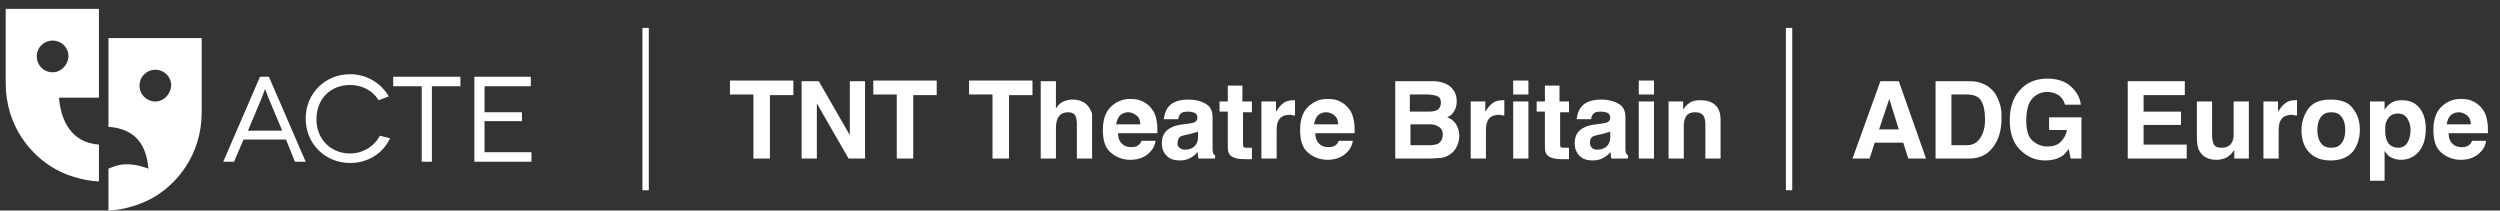 <?xml version="1.0" encoding="utf-8"?>
<!-- Generator: Adobe Illustrator 25.3.1, SVG Export Plug-In . SVG Version: 6.00 Build 0)  -->
<svg version="1.1" id="Capa_1" xmlns="http://www.w3.org/2000/svg" xmlns:xlink="http://www.w3.org/1999/xlink" x="0px" y="0px"
	 viewBox="0 0 394.2 33.2" style="enable-background:new 0 0 394.2 33.2;" xml:space="preserve">
<rect x="0" y="0" width="394.2" height="33.2" fill="#333333" stroke="none"/>
<style type="text/css">
	.st0{fill:#FFFFFF;}
	.st1{fill:none;stroke:#FFFFFF;stroke-miterlimit:10;}
</style>
<g>
	<g>
		<g>
			<path class="st0" d="M125.1,12.8v2.2h-3.7V25h-2.6V14.9h-3.7v-2.2H125.1z"/>
			<path class="st0" d="M136.4,25h-2.6l-5-8.7V25h-2.4V12.8h2.7l4.9,8.5v-8.5h2.4V25z"/>
			<path class="st0" d="M147.7,12.8v2.2H144V25h-2.6V14.9h-3.7v-2.2H147.7z"/>
			<path class="st0" d="M162.8,12.8v2.2h-3.7V25h-2.6V14.9h-3.7v-2.2H162.8z"/>
			<path class="st0" d="M172.2,19.7V25h-2.4v-5.5c0-0.5-0.1-0.9-0.2-1.2c-0.2-0.4-0.6-0.6-1.2-0.6c-0.6,0-1.1,0.2-1.4,0.6
				c-0.3,0.4-0.5,1-0.5,1.8V25h-2.4V12.8h2.4v4.3c0.3-0.5,0.7-0.9,1.2-1.1c0.5-0.2,0.9-0.3,1.4-0.3c0.6,0,1.1,0.1,1.5,0.3
				c0.5,0.2,0.8,0.5,1.1,0.9c0.2,0.3,0.4,0.7,0.5,1C172.2,18.3,172.2,18.9,172.2,19.7z"/>
			<path class="st0" d="M182.2,22.3c-0.1,0.5-0.3,1.1-0.8,1.6c-0.8,0.9-1.9,1.3-3.2,1.3c-1.1,0-2.2-0.4-3-1.1
				c-0.9-0.7-1.3-1.9-1.3-3.6c0-1.6,0.4-2.8,1.2-3.6c0.8-0.8,1.8-1.3,3.1-1.3c0.8,0,1.4,0.1,2,0.4c0.6,0.3,1.1,0.7,1.5,1.3
				c0.4,0.5,0.6,1.2,0.7,1.9c0.1,0.4,0.1,1,0.1,1.8h-6.2c0,0.9,0.3,1.5,0.9,1.9c0.3,0.2,0.7,0.3,1.2,0.3c0.5,0,0.9-0.1,1.2-0.4
				c0.2-0.1,0.3-0.4,0.4-0.6H182.2z M179.8,19.6c0-0.6-0.2-1.1-0.6-1.4s-0.8-0.5-1.3-0.5c-0.5,0-1,0.2-1.3,0.5
				c-0.3,0.3-0.5,0.8-0.6,1.4H179.8z"/>
			<path class="st0" d="M184.2,16.9c0.6-0.8,1.7-1.2,3.2-1.2c1,0,1.9,0.2,2.6,0.6c0.8,0.4,1.2,1.1,1.2,2.2v4.1c0,0.3,0,0.6,0,1
				c0,0.3,0.1,0.5,0.1,0.6s0.2,0.2,0.3,0.3V25h-2.6c-0.1-0.2-0.1-0.4-0.1-0.5c0-0.2,0-0.3-0.1-0.5c-0.3,0.4-0.7,0.7-1.1,0.9
				c-0.5,0.3-1.1,0.4-1.7,0.4c-0.8,0-1.5-0.2-2-0.7c-0.5-0.5-0.8-1.1-0.8-2c0-1.1,0.4-1.9,1.3-2.4c0.5-0.3,1.2-0.5,2.1-0.6l0.8-0.1
				c0.4-0.1,0.7-0.1,0.9-0.2c0.3-0.1,0.5-0.4,0.5-0.7c0-0.4-0.1-0.6-0.4-0.8c-0.3-0.1-0.6-0.2-1.1-0.2c-0.6,0-1,0.1-1.2,0.4
				c-0.2,0.2-0.3,0.5-0.3,0.8h-2.3C183.6,18.1,183.8,17.4,184.2,16.9z M186,23.3c0.2,0.2,0.5,0.3,0.8,0.3c0.5,0,1-0.1,1.4-0.4
				c0.4-0.3,0.7-0.8,0.7-1.6v-0.9c-0.1,0.1-0.3,0.2-0.5,0.2c-0.2,0.1-0.4,0.1-0.6,0.2l-0.5,0.1c-0.5,0.1-0.9,0.2-1.1,0.3
				c-0.4,0.2-0.5,0.6-0.5,1C185.6,22.8,185.7,23.1,186,23.3z"/>
			<path class="st0" d="M197.4,23.3v1.8l-1.1,0c-1.1,0-1.9-0.2-2.3-0.6c-0.3-0.3-0.4-0.7-0.4-1.3v-5.6h-1.3V16h1.3v-2.5h2.3V16h1.5
				v1.7H196v4.8c0,0.4,0,0.6,0.1,0.7c0.1,0.1,0.4,0.1,0.9,0.1c0.1,0,0.1,0,0.2,0C197.3,23.3,197.4,23.3,197.4,23.3z"/>
			<path class="st0" d="M203.5,18.1c-1,0-1.6,0.3-1.9,0.9c-0.2,0.3-0.3,0.9-0.3,1.6V25h-2.4v-9h2.3v1.6c0.4-0.6,0.7-1,1-1.2
				c0.4-0.4,1-0.6,1.7-0.6c0,0,0.1,0,0.1,0c0,0,0.1,0,0.2,0v2.4c-0.1,0-0.3,0-0.4,0C203.7,18.1,203.6,18.1,203.5,18.1z"/>
			<path class="st0" d="M213.3,22.3c-0.1,0.5-0.3,1.1-0.8,1.6c-0.8,0.9-1.9,1.3-3.2,1.3c-1.1,0-2.2-0.4-3-1.1
				c-0.9-0.7-1.3-1.9-1.3-3.6c0-1.6,0.4-2.8,1.2-3.6c0.8-0.8,1.8-1.3,3.1-1.3c0.8,0,1.4,0.1,2,0.4c0.6,0.3,1.1,0.7,1.5,1.3
				c0.4,0.5,0.6,1.2,0.7,1.9c0.1,0.4,0.1,1,0.1,1.8h-6.2c0,0.9,0.3,1.5,0.9,1.9c0.3,0.2,0.7,0.3,1.2,0.3c0.5,0,0.9-0.1,1.2-0.4
				c0.2-0.1,0.3-0.4,0.4-0.6H213.3z M211,19.6c0-0.6-0.2-1.1-0.6-1.4c-0.3-0.3-0.8-0.5-1.3-0.5c-0.5,0-1,0.2-1.3,0.5
				c-0.3,0.3-0.5,0.8-0.6,1.4H211z"/>
			<path class="st0" d="M225.5,25h-5.5V12.8h5.9c1.5,0,2.6,0.5,3.2,1.3c0.4,0.5,0.6,1.1,0.6,1.9c0,0.7-0.2,1.3-0.6,1.8
				c-0.2,0.3-0.5,0.5-0.9,0.7c0.6,0.2,1.1,0.6,1.4,1.1c0.3,0.5,0.5,1.1,0.5,1.8c0,0.7-0.2,1.4-0.5,1.9c-0.2,0.4-0.5,0.7-0.9,1
				c-0.4,0.3-0.9,0.5-1.4,0.6C226.7,24.9,226.1,25,225.5,25z M226.7,17.3c0.3-0.2,0.5-0.6,0.5-1.1c0-0.6-0.2-0.9-0.7-1.1
				c-0.4-0.1-0.9-0.2-1.5-0.2h-2.7v2.7h3C225.9,17.6,226.4,17.5,226.7,17.3z M225.4,19.6h-3v3.3h3c0.5,0,1-0.1,1.3-0.2
				c0.5-0.3,0.8-0.8,0.8-1.5c0-0.6-0.3-1.1-0.8-1.3C226.4,19.7,226,19.6,225.4,19.6z"/>
			<path class="st0" d="M236.5,18.1c-1,0-1.6,0.3-1.9,0.9c-0.2,0.3-0.3,0.9-0.3,1.6V25h-2.4v-9h2.3v1.6c0.4-0.6,0.7-1,1-1.2
				c0.4-0.4,1-0.6,1.7-0.6c0,0,0.1,0,0.1,0c0,0,0.1,0,0.2,0v2.4c-0.1,0-0.3,0-0.4,0C236.7,18.1,236.6,18.1,236.5,18.1z"/>
			<path class="st0" d="M241,12.7v2.2h-2.4v-2.2H241z M241,16v9h-2.4v-9H241z"/>
			<path class="st0" d="M247.4,23.3v1.8l-1.1,0c-1.1,0-1.9-0.2-2.3-0.6c-0.3-0.3-0.4-0.7-0.4-1.3v-5.6h-1.3V16h1.3v-2.5h2.3V16h1.5
				v1.7H246v4.8c0,0.4,0,0.6,0.1,0.7c0.1,0.1,0.4,0.1,0.9,0.1c0.1,0,0.1,0,0.2,0C247.3,23.3,247.3,23.3,247.4,23.3z"/>
			<path class="st0" d="M249.3,16.9c0.6-0.8,1.7-1.2,3.2-1.2c1,0,1.9,0.2,2.6,0.6c0.8,0.4,1.2,1.1,1.2,2.2v4.1c0,0.3,0,0.6,0,1
				c0,0.3,0.1,0.5,0.1,0.6c0.1,0.1,0.2,0.2,0.3,0.3V25h-2.6c-0.1-0.2-0.1-0.4-0.1-0.5c0-0.2,0-0.3-0.1-0.5c-0.3,0.4-0.7,0.7-1.1,0.9
				c-0.5,0.3-1.1,0.4-1.7,0.4c-0.8,0-1.5-0.2-2-0.7c-0.5-0.5-0.8-1.1-0.8-2c0-1.1,0.4-1.9,1.3-2.4c0.5-0.3,1.2-0.5,2.1-0.6l0.8-0.1
				c0.4-0.1,0.7-0.1,0.9-0.2c0.3-0.1,0.5-0.4,0.5-0.7c0-0.4-0.1-0.6-0.4-0.8c-0.3-0.1-0.6-0.2-1.1-0.2c-0.6,0-1,0.1-1.2,0.4
				c-0.2,0.2-0.3,0.5-0.3,0.8h-2.3C248.7,18.1,248.9,17.4,249.3,16.9z M251,23.3c0.2,0.2,0.5,0.3,0.8,0.3c0.5,0,1-0.1,1.4-0.4
				c0.4-0.3,0.7-0.8,0.7-1.6v-0.9c-0.1,0.1-0.3,0.2-0.5,0.2c-0.2,0.1-0.4,0.1-0.6,0.2l-0.5,0.1c-0.5,0.1-0.9,0.2-1.1,0.3
				c-0.4,0.2-0.5,0.6-0.5,1C250.7,22.8,250.8,23.1,251,23.3z"/>
			<path class="st0" d="M260.8,12.7v2.2h-2.4v-2.2H260.8z M260.8,16v9h-2.4v-9H260.8z"/>
			<path class="st0" d="M267.3,17.7c-0.8,0-1.4,0.3-1.6,1c-0.2,0.4-0.2,0.8-0.2,1.4V25h-2.4v-9h2.3v1.3c0.3-0.5,0.6-0.8,0.9-1
				c0.5-0.4,1.1-0.5,1.8-0.5c0.9,0,1.7,0.2,2.3,0.7c0.6,0.5,0.9,1.3,0.9,2.4V25h-2.4v-5.5c0-0.5-0.1-0.8-0.2-1.1
				C268.4,17.9,268,17.7,267.3,17.7z"/>
		</g>
	</g>
	<g>
		<g>
			<path class="st0" d="M300.1,22.5h-4.5l-0.8,2.5h-2.7l4.4-12.2h2.9l4.3,12.2h-2.8L300.1,22.5z M299.4,20.4l-1.5-4.8l-1.6,4.8
				H299.4z"/>
			<path class="st0" d="M310.5,25h-5.3V12.8h5.3c0.8,0,1.4,0.1,1.9,0.3c0.9,0.3,1.5,0.8,2.1,1.5c0.4,0.6,0.7,1.3,0.9,2
				c0.2,0.7,0.2,1.4,0.2,2c0,1.6-0.3,3-1,4.1C313.7,24.2,312.4,25,310.5,25z M312.4,15.9c-0.4-0.7-1.2-1-2.3-1h-2.4v8h2.4
				c1.2,0,2-0.6,2.5-1.8c0.3-0.7,0.4-1.4,0.4-2.3C313,17.5,312.8,16.6,312.4,15.9z"/>
			<path class="st0" d="M325,24.7c-0.7,0.4-1.5,0.6-2.5,0.6c-1.6,0-2.9-0.6-4-1.7c-1.1-1.1-1.6-2.7-1.6-4.6c0-2,0.5-3.6,1.6-4.8
				s2.5-1.8,4.3-1.8c1.6,0,2.8,0.4,3.7,1.2s1.5,1.8,1.6,2.9h-2.5c-0.2-0.8-0.7-1.4-1.4-1.7c-0.4-0.2-0.9-0.3-1.4-0.3
				c-1,0-1.8,0.4-2.4,1.1c-0.6,0.7-0.9,1.9-0.9,3.4c0,1.5,0.3,2.6,1,3.2c0.7,0.6,1.5,0.9,2.3,0.9c0.9,0,1.6-0.2,2.1-0.7
				c0.5-0.5,0.9-1.1,1-1.9h-2.8v-2h5.1V25h-1.7l-0.3-1.5C325.8,24,325.4,24.5,325,24.7z"/>
			<path class="st0" d="M343.9,19.7H338v3.1h6.8V25h-9.3V12.8h9v2.2H338v2.6h5.9V19.7z"/>
			<path class="st0" d="M352.3,23.7c0,0-0.1,0.1-0.2,0.2c-0.1,0.1-0.2,0.3-0.3,0.4c-0.4,0.3-0.7,0.6-1.1,0.7
				c-0.3,0.1-0.8,0.2-1.2,0.2c-1.3,0-2.2-0.5-2.7-1.4c-0.3-0.5-0.4-1.3-0.4-2.3V16h2.4v5.4c0,0.5,0.1,0.9,0.2,1.2
				c0.2,0.5,0.6,0.7,1.3,0.7c0.8,0,1.4-0.3,1.7-1c0.2-0.4,0.2-0.8,0.2-1.4V16h2.4v9h-2.3V23.7z"/>
			<path class="st0" d="M361.5,18.1c-1,0-1.6,0.3-1.9,0.9c-0.2,0.3-0.3,0.9-0.3,1.6V25h-2.4v-9h2.3v1.6c0.4-0.6,0.7-1,1-1.2
				c0.4-0.4,1-0.6,1.7-0.6c0,0,0.1,0,0.1,0c0,0,0.1,0,0.2,0v2.4c-0.1,0-0.3,0-0.4,0C361.6,18.1,361.5,18.1,361.5,18.1z"/>
			<path class="st0" d="M371,17.1c0.8,1,1.1,2.1,1.1,3.4c0,1.3-0.4,2.5-1.1,3.4c-0.8,0.9-1.9,1.4-3.5,1.4c-1.6,0-2.7-0.5-3.5-1.4
				c-0.8-0.9-1.1-2.1-1.1-3.4c0-1.3,0.4-2.4,1.1-3.4c0.8-1,1.9-1.4,3.5-1.4C369.1,15.7,370.3,16.1,371,17.1z M367.6,17.7
				c-0.7,0-1.2,0.2-1.6,0.7c-0.4,0.5-0.6,1.2-0.6,2.1c0,0.9,0.2,1.6,0.6,2.1c0.4,0.5,0.9,0.7,1.6,0.7c0.7,0,1.2-0.2,1.6-0.7
				c0.4-0.5,0.6-1.2,0.6-2.1c0-0.9-0.2-1.6-0.6-2.1C368.8,17.9,368.3,17.7,367.6,17.7z"/>
			<path class="st0" d="M381.4,16.9c0.7,0.8,1.1,1.9,1.1,3.4c0,1.6-0.4,2.8-1.1,3.6c-0.7,0.8-1.6,1.3-2.8,1.3
				c-0.7,0-1.3-0.2-1.8-0.5c-0.3-0.2-0.5-0.5-0.8-0.9v4.7h-2.3V16h2.3v1.3c0.3-0.4,0.5-0.7,0.8-0.9c0.5-0.4,1.1-0.6,1.9-0.6
				C379.8,15.8,380.7,16.1,381.4,16.9z M380.1,20.5c0-0.7-0.2-1.3-0.5-1.8c-0.3-0.5-0.8-0.8-1.5-0.8c-0.9,0-1.4,0.4-1.8,1.2
				c-0.2,0.4-0.2,1-0.2,1.6c0,1,0.3,1.8,0.8,2.2c0.3,0.2,0.7,0.4,1.2,0.4c0.7,0,1.2-0.3,1.5-0.8C379.9,22,380.1,21.3,380.1,20.5z"/>
			<path class="st0" d="M392,22.3c-0.1,0.5-0.3,1.1-0.8,1.6c-0.8,0.9-1.9,1.3-3.2,1.3c-1.1,0-2.2-0.4-3-1.1
				c-0.9-0.7-1.3-1.9-1.3-3.6c0-1.6,0.4-2.8,1.2-3.6c0.8-0.8,1.8-1.3,3.1-1.3c0.8,0,1.4,0.1,2,0.4c0.6,0.3,1.1,0.7,1.5,1.3
				c0.4,0.5,0.6,1.2,0.7,1.9c0.1,0.4,0.1,1,0.1,1.8h-6.2c0,0.9,0.3,1.5,0.9,1.9c0.3,0.2,0.7,0.3,1.2,0.3c0.5,0,0.9-0.1,1.2-0.4
				c0.2-0.1,0.3-0.4,0.4-0.6H392z M389.6,19.6c0-0.6-0.2-1.1-0.6-1.4s-0.8-0.5-1.3-0.5c-0.5,0-1,0.2-1.3,0.5
				c-0.3,0.3-0.5,0.8-0.6,1.4H389.6z"/>
		</g>
	</g>
	<g>
		<g>
			<path class="st0" d="M9.3,15.4l6.3,0V1.4l-14.7,0l0,11.7c0,6.7,3.9,11.4,7.9,13.6c3.5,1.9,6.8,1.9,6.8,1.9v-5.8
				C11.3,22.5,9.6,19.1,9.3,15.4 M8.3,11.4c-1.4,0-2.5-1.1-2.5-2.5c0-1.4,1.1-2.5,2.5-2.5c1.4,0,2.5,1.1,2.5,2.5
				C10.7,10.3,9.6,11.4,8.3,11.4"/>
			<path class="st0" d="M17.1,33.2c0,0,3.2,0,6.8-1.9c4-2.2,7.9-6.9,7.9-13.6l0-11.7l-14.7,0V20c4.3,0.3,6,2.9,6.3,6.6
				c0,0-1.6-0.7-3.5-0.7c-1.4,0-2.8,0.7-2.8,0.7L17.1,33.2z M24.5,16c-1.4,0-2.5-1.1-2.5-2.5c0-1.4,1.1-2.5,2.5-2.5
				c1.4,0,2.5,1.1,2.5,2.5C26.9,14.9,25.8,16,24.5,16"/>
			<path class="st0" d="M45.1,22h-6.7l-1.5,3.5h-1.7L41,12.1h1.4l5.8,13.4h-1.7L45.1,22z M44.5,20.6l-2.1-5
				c-0.3-0.7-0.6-1.6-0.6-1.6h0c0,0-0.3,0.9-0.6,1.6l-2.1,5H44.5z"/>
			<path class="st0" d="M59.7,15.8c-0.9-1.5-2.6-2.4-4.5-2.4c-3.1,0-5.3,2.2-5.3,5.4c0,3.2,2.3,5.4,5.3,5.4c2,0,3.8-1.1,4.7-2.8
				l1.6,0.4c-1.1,2.4-3.5,3.9-6.3,3.9c-3.8,0-7-2.9-7-7c0-4,3.1-7,7-7c2.6,0,4.9,1.4,6.1,3.5L59.7,15.8z"/>
			<polygon class="st0" points="72.6,12.1 72.6,13.6 68.1,13.6 68.1,25.5 66.5,25.5 66.5,13.6 62,13.6 62,12.1 			"/>
			<polygon class="st0" points="83.8,24 83.8,25.5 74.8,25.5 74.8,12.1 83.7,12.1 83.7,13.6 76.4,13.6 76.4,17.7 82.3,17.7 
				82.3,19.1 76.4,19.1 76.4,24 			"/>
		</g>
	</g>
	<line class="st1" x1="101.8" y1="4.4" x2="101.8" y2="30"/>
	<line class="st1" x1="282.1" y1="4.4" x2="282.1" y2="30"/>
</g>
</svg>
